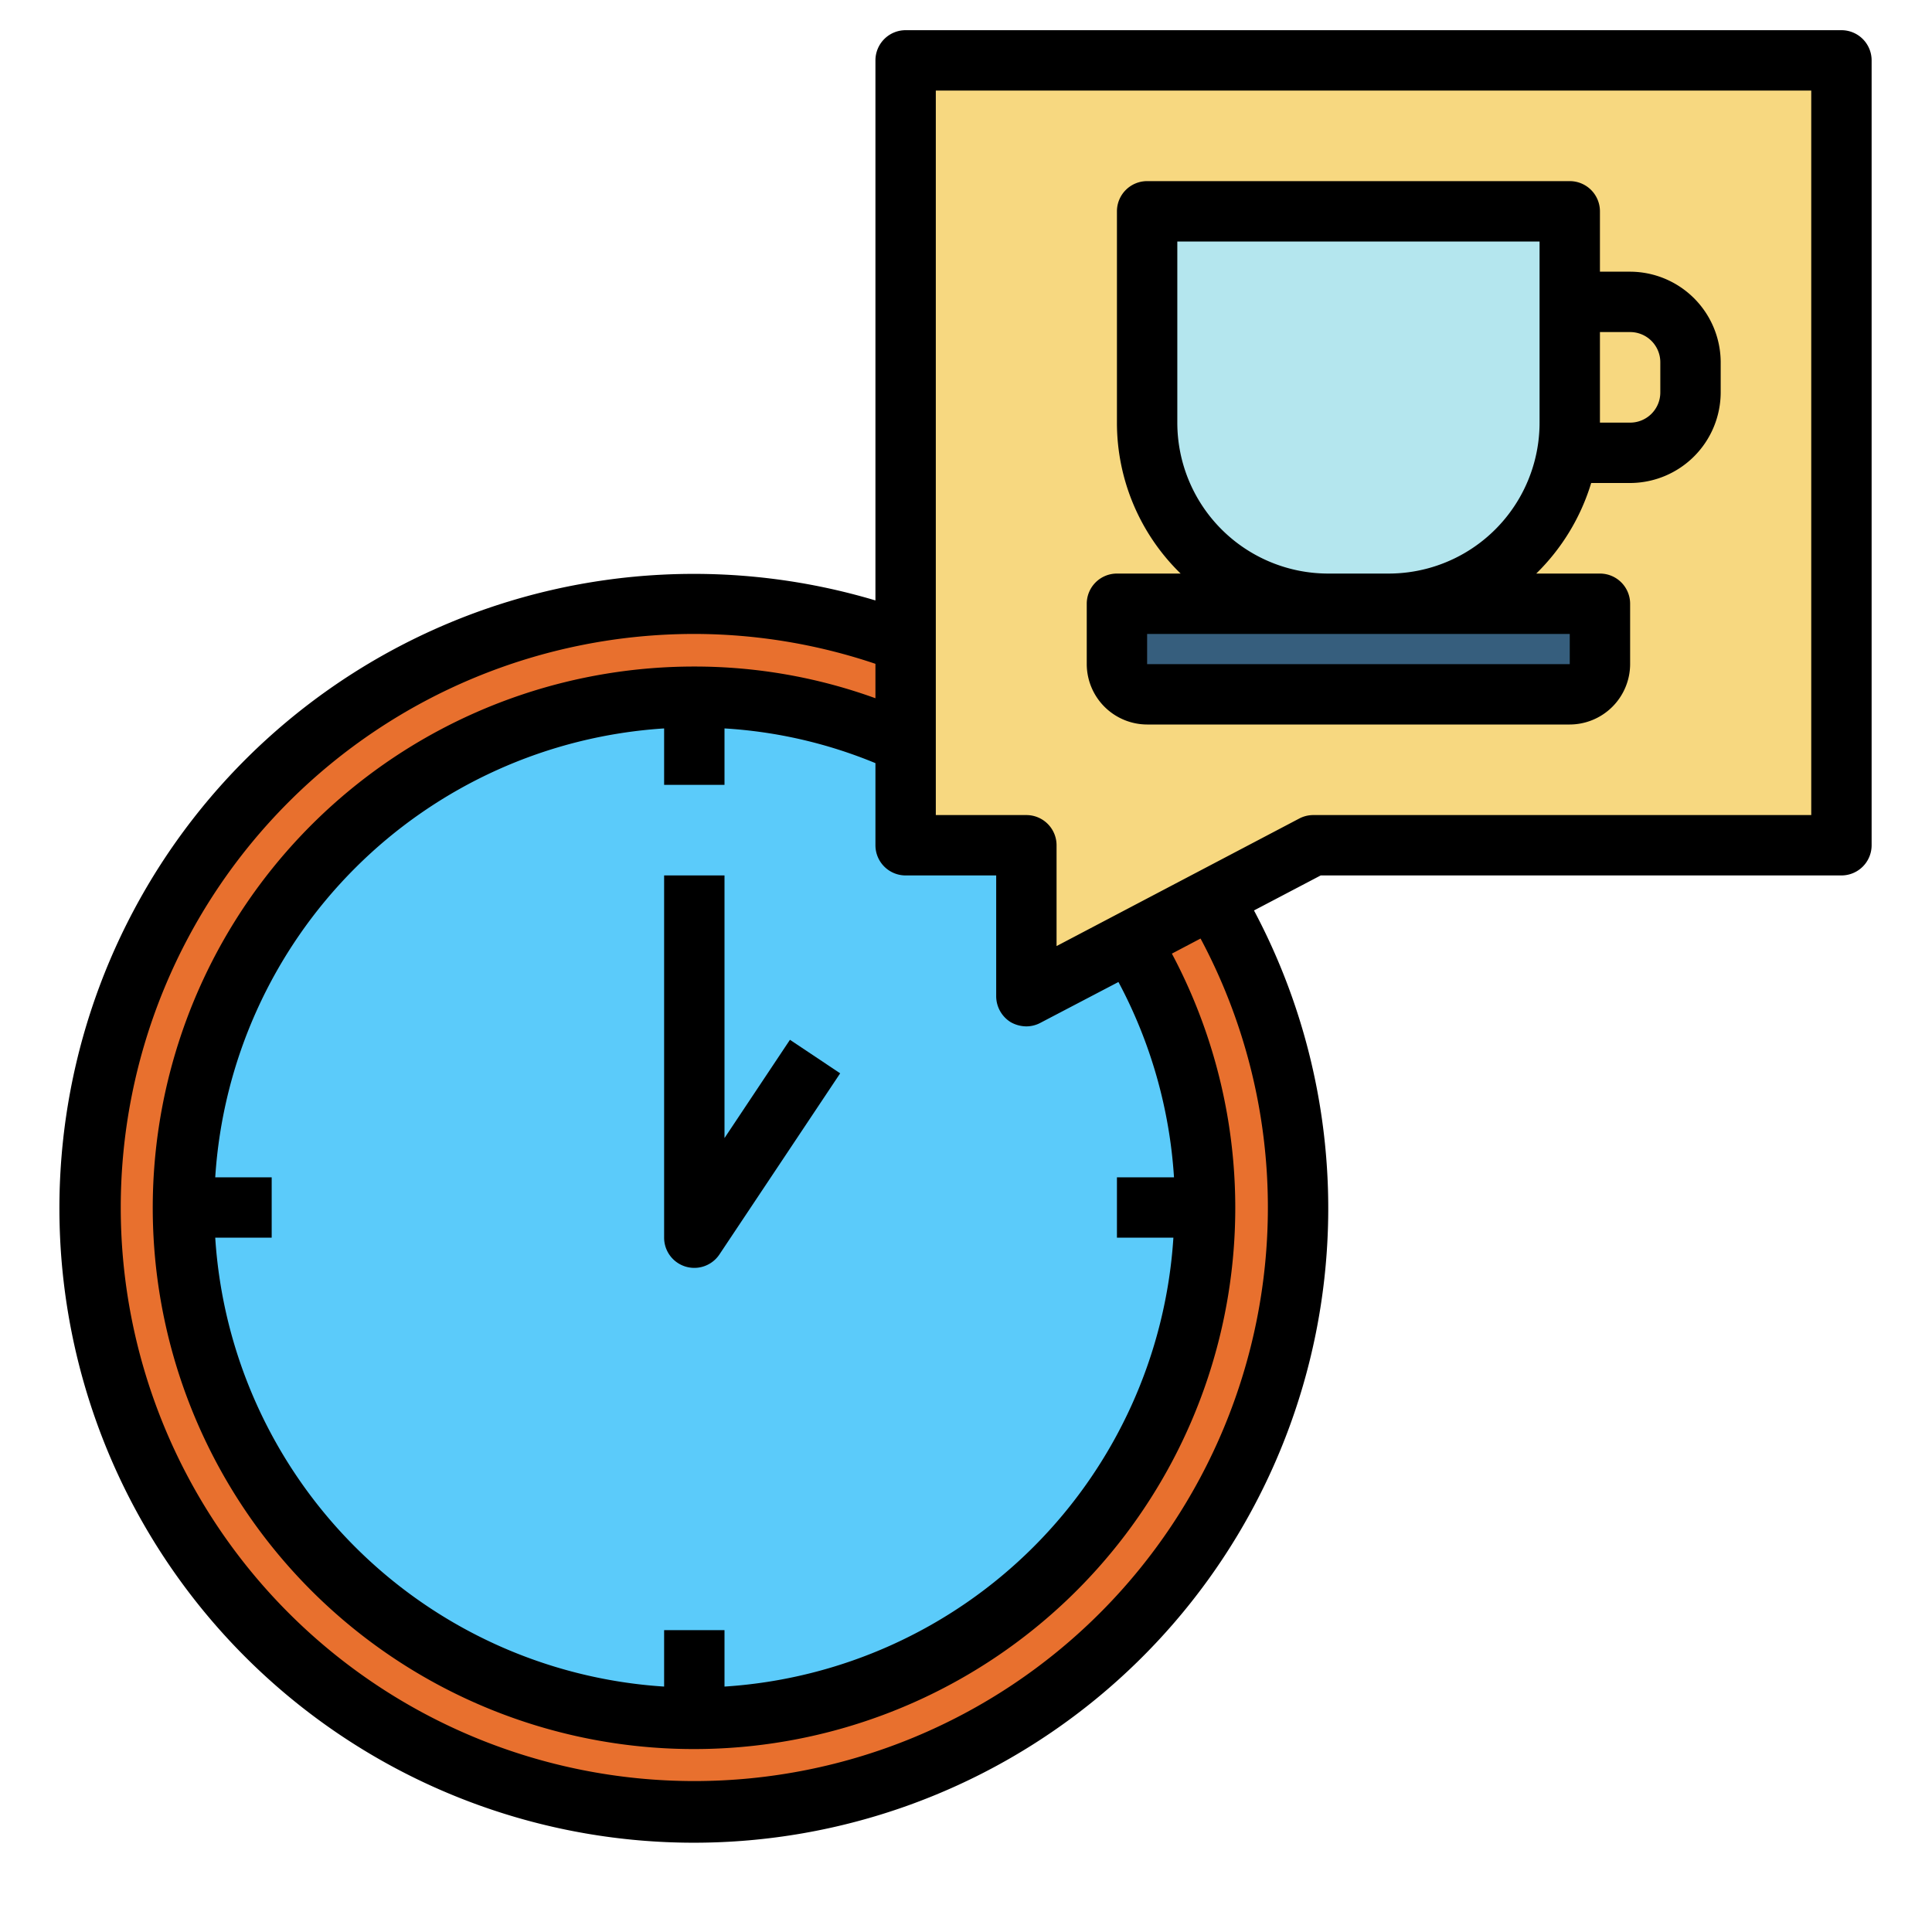 <svg height="512" viewBox="0 0 64 64" width="512" xmlns="http://www.w3.org/2000/svg"><g id="time-clock-Restaurant-Coffee_break-coffee_time" data-name="time-clock-Restaurant-Coffee break-coffee time"><circle cx="23" cy="40" fill="#e8702e" r="20"/><circle cx="23" cy="40" fill="#5bcbfa" r="17"/><path d="m61 2v26h-17.5l-3.33 1.75-2.73 1.44-3.44 1.81v-5h-4v-26z" fill="#f7d880"/><path d="m53 20v2a1 1 0 0 1 -1 1h-14a1 1 0 0 1 -1-1v-2z" fill="#365e7d"/><path d="m52 10v4a5.47 5.47 0 0 1 -.09 1 5.99 5.99 0 0 1 -5.91 5h-2a6 6 0 0 1 -6-6v-7h14z" fill="#b4e6ee"/><path d="m61 1h-31a1 1 0 0 0 -1 1v17.89a21.016 21.016 0 1 0 12.54 10.27l2.21-1.16h17.25a1 1 0 0 0 1-1v-26a1 1 0 0 0 -1-1zm-31 28h3v4a1.015 1.015 0 0 0 .48.86 1.067 1.067 0 0 0 .52.14 1 1 0 0 0 .47-.12l2.58-1.35a15.866 15.866 0 0 1 1.84 6.47h-1.89v2h1.87a15.919 15.919 0 0 1 -14.87 14.87v-1.87h-2v1.87a15.919 15.919 0 0 1 -14.87-14.87h1.87v-2h-1.87a15.919 15.919 0 0 1 14.87-14.87v1.87h2v-1.87a15.51 15.51 0 0 1 5 1.15v2.72a1 1 0 0 0 1 1zm12 11a19 19 0 1 1 -19-19 18.822 18.822 0 0 1 6 .99v1.14a17.577 17.577 0 0 0 -6-1.05 17.93 17.93 0 1 0 15.82 9.51l.95-.5a18.894 18.894 0 0 1 2.23 8.91zm18-13h-16.5a1 1 0 0 0 -.47.12l-8.03 4.22v-3.34a1 1 0 0 0 -1-1h-3v-24h29z"/><path d="m38 24h14a2.006 2.006 0 0 0 2-2v-2a1 1 0 0 0 -1-1h-2.11a7.065 7.065 0 0 0 1.82-3h1.29a3.009 3.009 0 0 0 3-3v-1a3.009 3.009 0 0 0 -3-3h-1v-2a1 1 0 0 0 -1-1h-14a1 1 0 0 0 -1 1v7a6.97 6.97 0 0 0 2.11 5h-2.11a1 1 0 0 0 -1 1v2a2.006 2.006 0 0 0 2 2zm15-13h1a1 1 0 0 1 1 1v1a1 1 0 0 1 -1 1h-1zm-14 3v-6h12v6a5 5 0 0 1 -5 5h-2a5 5 0 0 1 -5-5zm-1 7h14v1h-14z"/><path d="m24 37.7v-8.7h-2v12a1 1 0 0 0 1.832.555l4-6-1.664-1.11z"/></g></svg>